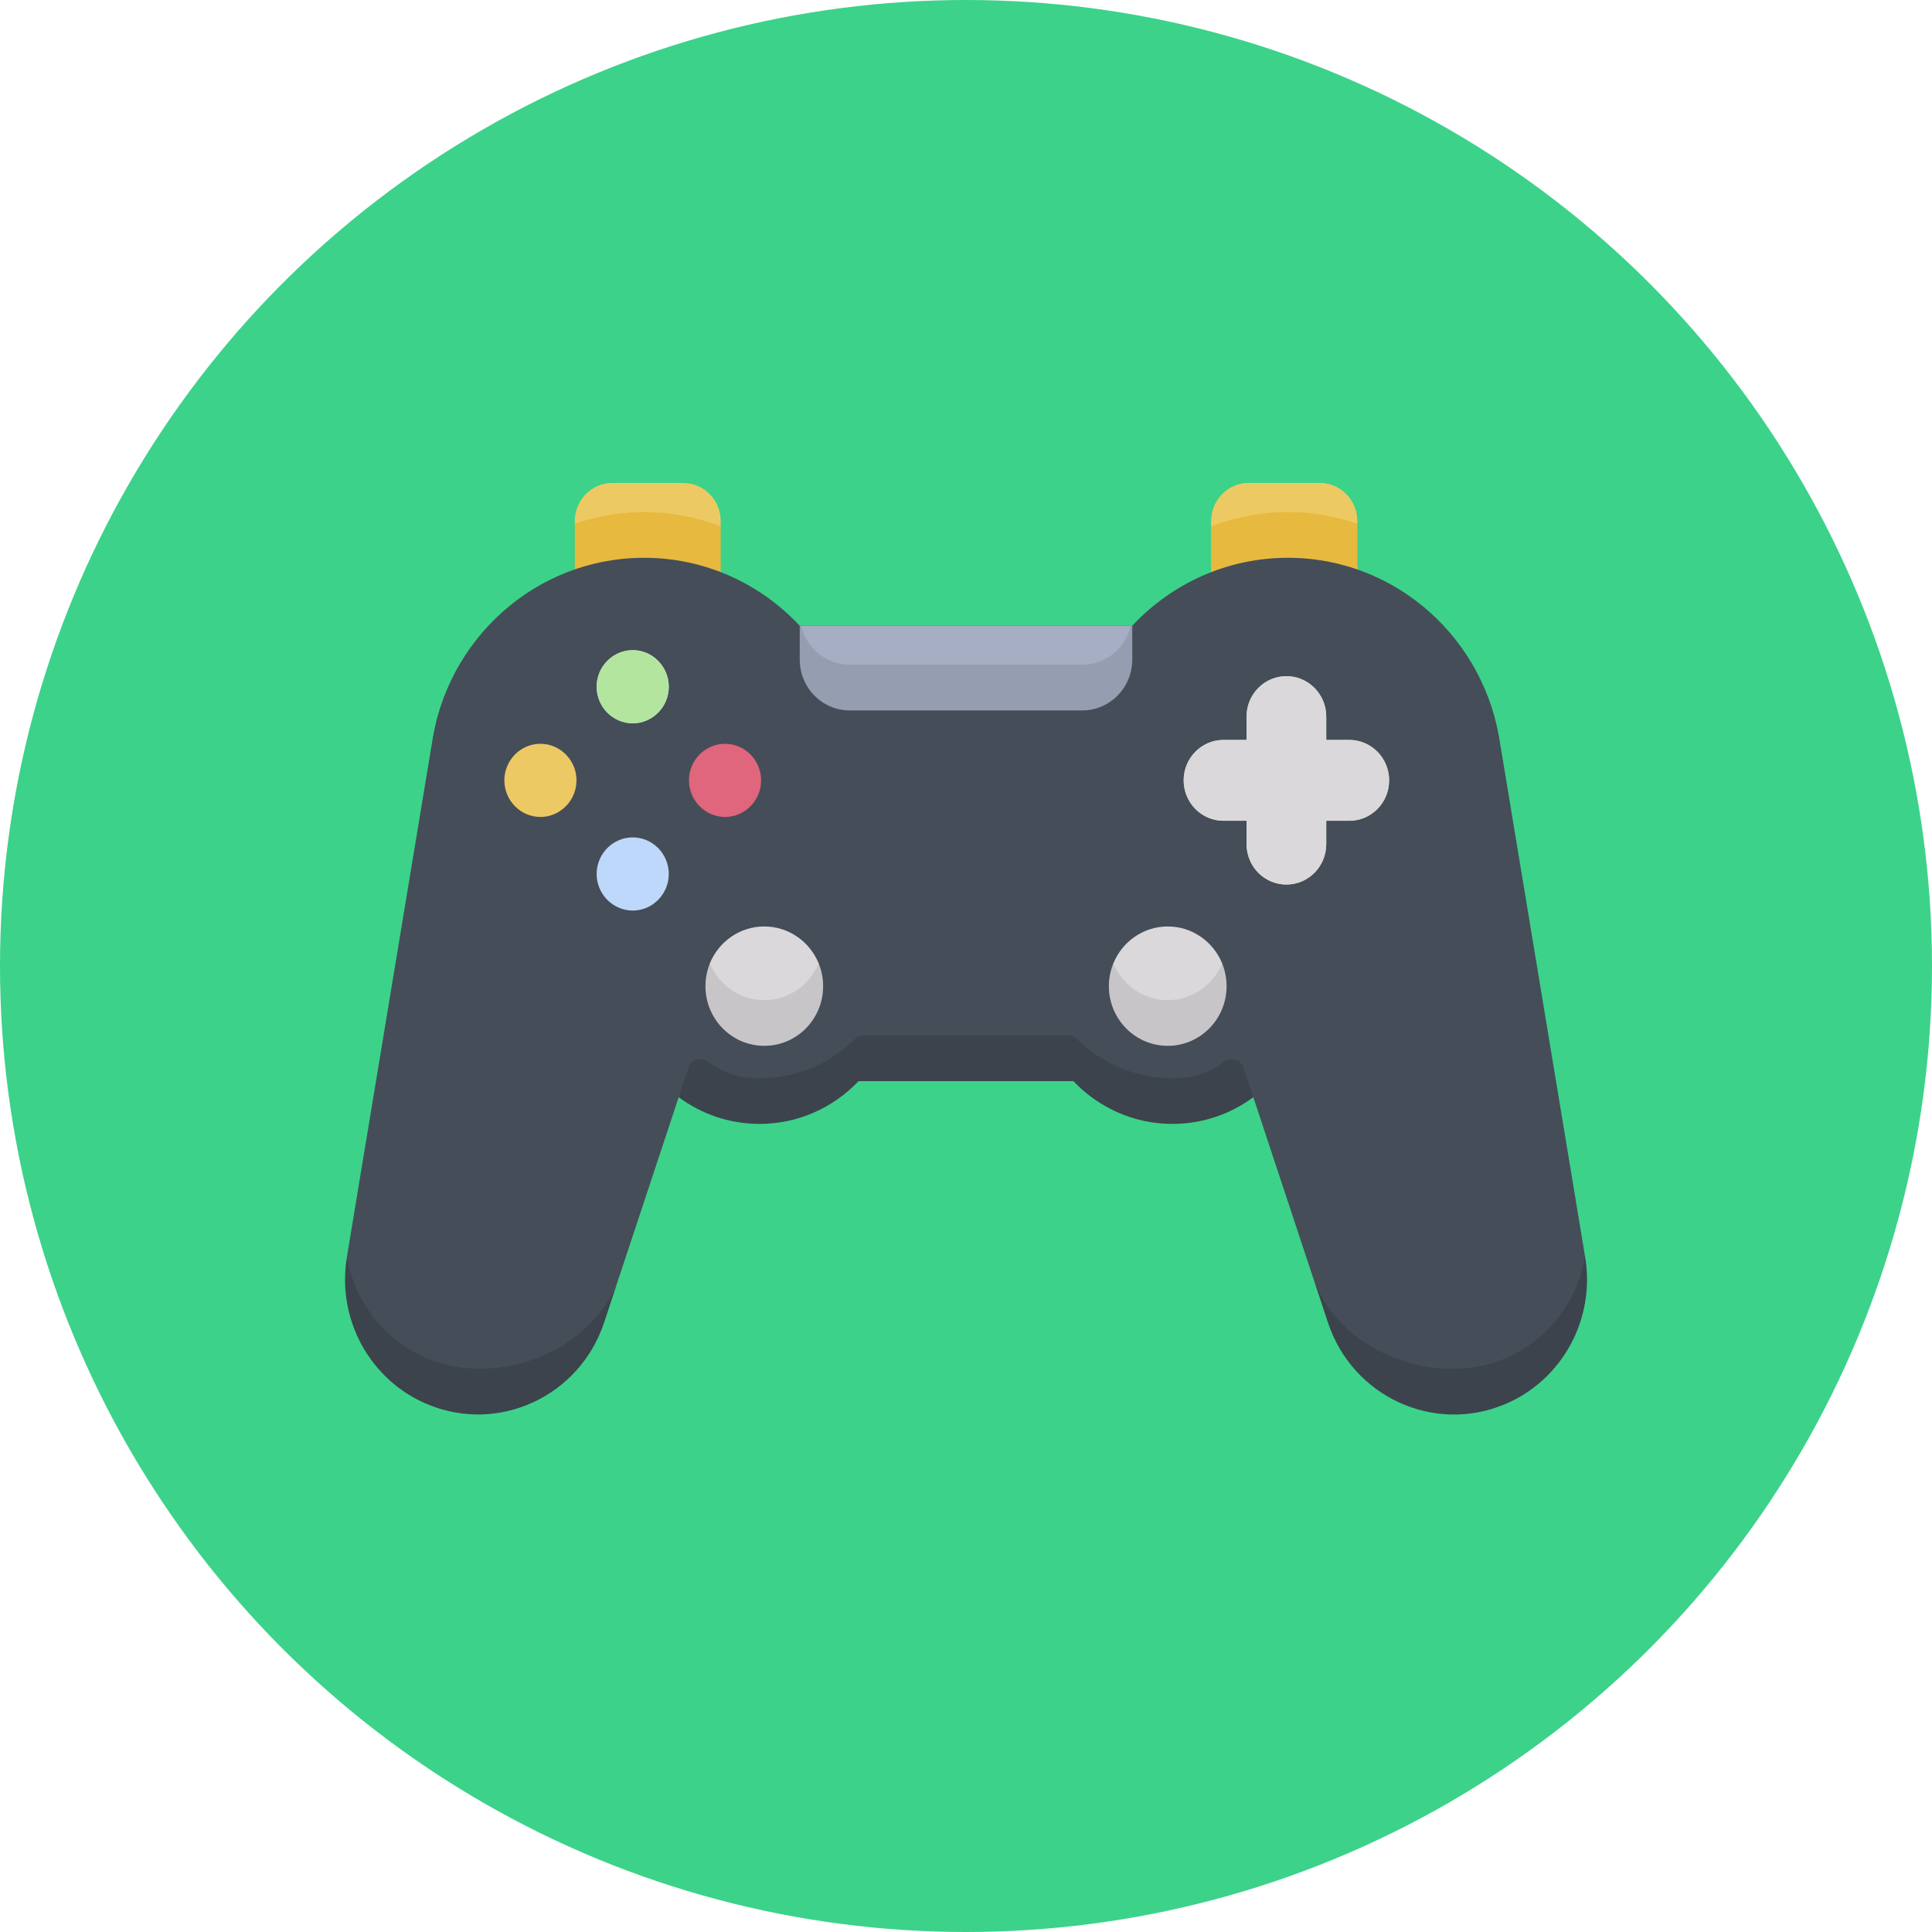 <svg width="56" height="56" viewBox="0 0 56 56" fill="none" xmlns="http://www.w3.org/2000/svg">
<circle cx="28" cy="28" r="28" fill="#3CD28A"/>
<g clip-path="url(#clip0_73_3)">
<path d="M35.109 15.258V15.104C35.109 14.494 35.597 14 36.198 14H38.251C38.852 14 39.34 14.494 39.34 15.104V15.18L35.11 15.258H35.109Z" fill="#EDC963"/>
<path d="M16.66 15.18V15.104C16.66 14.494 17.147 14 17.748 14H19.802C20.403 14 20.89 14.494 20.89 15.104V15.258L16.66 15.18Z" fill="#EDC963"/>
<path d="M16.66 16.505V15.18C17.29 14.962 17.966 14.843 18.669 14.843C19.451 14.843 20.2 14.99 20.89 15.258V16.583L16.66 16.505Z" fill="#E7B93E"/>
<path d="M37.331 16.168C36.549 16.168 35.8 16.315 35.11 16.583V15.104C35.109 14.494 35.597 14 36.198 14H38.251C38.852 14 39.34 14.494 39.34 15.104V16.505C38.71 16.287 38.034 16.168 37.331 16.168Z" fill="#EDC963"/>
<path d="M35.109 16.583V15.258C35.799 14.99 36.548 14.843 37.331 14.843C38.034 14.843 38.709 14.962 39.339 15.18V16.505L35.109 16.583Z" fill="#E7B93E"/>
<path d="M43.623 39.89C40.362 41.356 38.766 39.158 38.053 37.012L36.328 31.803L35.952 31.331C35.952 31.331 34.889 31.915 33.985 31.915C32.907 31.915 31.93 31.48 31.213 30.774C31.146 30.709 31.057 30.674 30.964 30.674H25.037C24.944 30.674 24.855 30.709 24.788 30.774C24.071 31.48 23.094 31.915 22.016 31.915C21.113 31.915 20.048 31.331 20.048 31.331L19.672 31.803L17.948 37.009C17.236 39.157 14.441 40.883 12.377 40.014C11.129 39.489 10.056 37.908 10.056 36.427L12.507 21.619L12.509 21.621C12.92 18.542 15.52 16.168 18.669 16.168C20.446 16.168 22.047 16.925 23.181 18.138H32.819C33.952 16.925 35.554 16.168 37.331 16.168C40.48 16.168 43.08 18.542 43.491 21.621L43.493 21.619L45.947 36.442L45.944 36.427C46 38.252 44.87 39.365 43.623 39.89Z" fill="#454D58"/>
<path d="M43.623 39.375C44.871 38.85 45.725 37.719 45.944 36.427L45.947 36.442C46.245 38.237 45.281 40.003 43.623 40.701C41.56 41.57 39.203 40.483 38.491 38.335L38.054 37.013C38.768 39.159 41.561 40.244 43.623 39.376L43.623 39.375Z" fill="#3C434C"/>
<path d="M10.056 36.427C10.276 37.719 11.13 38.85 12.378 39.375C14.441 40.243 17.237 39.157 17.949 37.009L17.511 38.333C16.799 40.481 14.442 41.568 12.379 40.699C10.721 40.001 9.757 38.236 10.055 36.44L10.057 36.425L10.056 36.427Z" fill="#3C434C"/>
<path d="M19.954 30.95C20.031 30.719 20.304 30.626 20.503 30.764C20.951 31.075 21.327 31.253 22.015 31.253C23.093 31.253 24.07 30.818 24.787 30.113C24.854 30.047 24.943 30.012 25.036 30.012H30.963C31.056 30.012 31.145 30.047 31.212 30.113C31.929 30.818 32.906 31.253 33.984 31.253C34.673 31.253 35.049 31.075 35.497 30.764C35.695 30.626 35.968 30.719 36.045 30.95L36.328 31.803C35.67 32.29 34.86 32.577 33.984 32.577C32.856 32.577 31.838 32.101 31.113 31.337H24.886C24.161 32.101 23.143 32.577 22.015 32.577C21.139 32.577 20.329 32.29 19.672 31.803L19.954 30.95Z" fill="#3C434C"/>
<path d="M35.424 27.922C35.424 28.579 34.558 29.652 33.848 29.652C33.138 29.652 32.272 28.574 32.272 27.922C32.529 27.295 33.138 26.854 33.848 26.854C34.558 26.854 35.168 27.295 35.424 27.922Z" fill="#DAD8DB"/>
<path d="M35.464 21.447H36.132V20.771C36.132 20.124 36.648 19.599 37.287 19.599C37.925 19.599 38.442 20.123 38.442 20.771V21.447H39.109C39.747 21.447 40.265 21.971 40.265 22.619C40.265 23.267 39.748 23.791 39.109 23.791H38.442V24.467C38.442 25.114 37.925 25.639 37.287 25.639C36.648 25.639 36.132 25.115 36.132 24.467V23.791H35.464C34.827 23.791 34.309 23.267 34.309 22.619C34.309 21.972 34.826 21.447 35.464 21.447Z" fill="#B3E59F"/>
<path d="M35.464 21.447H36.132V20.771C36.132 20.124 36.648 19.599 37.287 19.599C37.925 19.599 38.442 20.123 38.442 20.771V21.447H39.109C39.747 21.447 40.265 21.971 40.265 22.619C40.265 23.267 39.748 23.791 39.109 23.791H38.442V24.467C38.442 25.114 37.925 25.639 37.287 25.639C36.648 25.639 36.132 25.115 36.132 24.467V23.791H35.464C34.827 23.791 34.309 23.267 34.309 22.619C34.309 21.972 34.826 21.447 35.464 21.447Z" fill="#DAD8DB"/>
<path d="M18.34 18.845C18.915 18.845 19.385 19.322 19.385 19.905C19.385 20.489 18.915 20.966 18.34 20.966C17.765 20.966 17.294 20.489 17.294 19.905C17.294 19.322 17.765 18.845 18.34 18.845Z" fill="#C4DBF9"/>
<path d="M18.34 18.845C18.915 18.845 19.385 19.322 19.385 19.905C19.385 20.489 18.915 20.966 18.34 20.966C17.765 20.966 17.294 20.489 17.294 19.905C17.294 19.322 17.765 18.845 18.34 18.845Z" fill="#B3E59F"/>
<path d="M18.34 24.272C18.915 24.272 19.385 24.749 19.385 25.332C19.385 25.916 18.915 26.393 18.34 26.393C17.765 26.393 17.294 25.916 17.294 25.332C17.294 24.749 17.765 24.272 18.34 24.272Z" fill="#BED8FB"/>
<path d="M14.619 22.619C14.619 22.036 15.089 21.559 15.664 21.559C16.239 21.559 16.71 22.036 16.71 22.619C16.71 23.202 16.239 23.68 15.664 23.68C15.089 23.68 14.619 23.202 14.619 22.619Z" fill="#EDC963"/>
<path d="M19.97 22.619C19.97 22.036 20.441 21.559 21.016 21.559C21.591 21.559 22.061 22.036 22.061 22.619C22.061 23.202 21.591 23.68 21.016 23.68C20.441 23.68 19.97 23.202 19.97 22.619Z" fill="#DF667C"/>
<path d="M31.368 19.93H24.633C23.948 19.93 23.222 18.787 23.222 18.138H32.778C32.728 18.787 32.052 19.93 31.367 19.93H31.368Z" fill="#A6AEC4"/>
<path d="M33.847 28.989C34.558 28.989 35.167 28.549 35.423 27.922C35.507 28.126 35.553 28.35 35.553 28.584C35.553 29.54 34.789 30.314 33.847 30.314C32.905 30.314 32.141 29.54 32.141 28.584C32.141 28.35 32.188 28.126 32.272 27.922C32.528 28.549 33.137 28.989 33.848 28.989H33.847Z" fill="#C8C5C9"/>
<path d="M23.729 27.922C23.729 28.579 22.863 29.652 22.152 29.652C21.441 29.652 20.576 28.574 20.576 27.922C20.833 27.295 21.442 26.854 22.152 26.854C22.862 26.854 23.472 27.295 23.729 27.922Z" fill="#DAD8DB"/>
<path d="M22.153 28.989C22.864 28.989 23.473 28.549 23.729 27.922C23.813 28.126 23.859 28.35 23.859 28.584C23.859 29.54 23.096 30.314 22.154 30.314C21.211 30.314 20.448 29.54 20.448 28.584C20.448 28.35 20.494 28.126 20.578 27.922C20.834 28.549 21.443 28.989 22.154 28.989H22.153Z" fill="#C8C5C9"/>
<path d="M24.632 19.267H31.367C32.052 19.267 32.625 18.785 32.778 18.138H32.819V19.12C32.819 19.933 32.169 20.593 31.367 20.593H24.632C23.831 20.593 23.181 19.934 23.181 19.12V18.138H23.222C23.375 18.786 23.948 19.267 24.633 19.267H24.632Z" fill="#959DB0"/>
</g>
<defs>
<clipPath id="clip0_73_3">
<rect width="36" height="27" fill="white" transform="matrix(-1 0 0 1 46 14)"/>
</clipPath>
</defs>
</svg>
